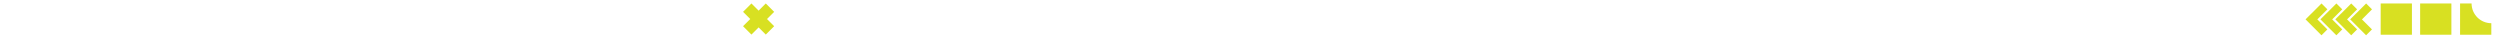 <svg width="1440" height="22" viewBox="0 0 1440 22" fill="none" xmlns="http://www.w3.org/2000/svg">
<path fill-rule="evenodd" clip-rule="evenodd" d="M1348.51 7.775L1345.13 11.153L1354.3 20.324L1357.68 16.945L1351.91 11.171L1357.7 5.379L1354.32 2L1348.53 7.792L1348.51 7.775Z" fill="#D8E022"/>
<path fill-rule="evenodd" clip-rule="evenodd" d="M1357.08 7.775L1353.7 11.153L1362.87 20.324L1366.25 16.945L1360.48 11.171L1366.27 5.379L1362.89 2L1357.1 7.792L1357.08 7.775Z" fill="#D8E022"/>
<path fill-rule="evenodd" clip-rule="evenodd" d="M1339.95 7.775L1336.57 11.153L1345.74 20.324L1349.12 16.945L1343.34 11.171L1349.13 5.379L1345.76 2L1339.96 7.792L1339.95 7.775Z" fill="#D8E022"/>
<path fill-rule="evenodd" clip-rule="evenodd" d="M1331.38 7.775L1328 11.153L1337.17 20.324L1340.55 16.945L1334.78 11.171L1340.57 5.379L1337.19 2L1331.4 7.792L1331.38 7.775Z" fill="#D8E022"/>
<rect x="1371.27" y="2" width="18" height="18" fill="#D8E022"/>
<rect x="1394" y="2" width="18" height="18" fill="#D8E022"/>
<path d="M445.917 6.824L441.093 2L436.958 6.135L432.824 2L428 6.824L432.135 10.959L428 15.093L432.824 19.916L436.958 15.782L441.093 19.917L445.917 15.093L441.782 10.959L445.917 6.824Z" fill="#D8E022"/>
<path fill-rule="evenodd" clip-rule="evenodd" d="M1435 13.368C1435 13.368 1435 13.368 1435 13.368C1428.72 13.368 1423.63 8.279 1423.63 2H1417V20H1435V13.368Z" fill="#D8E022"/>
</svg>
